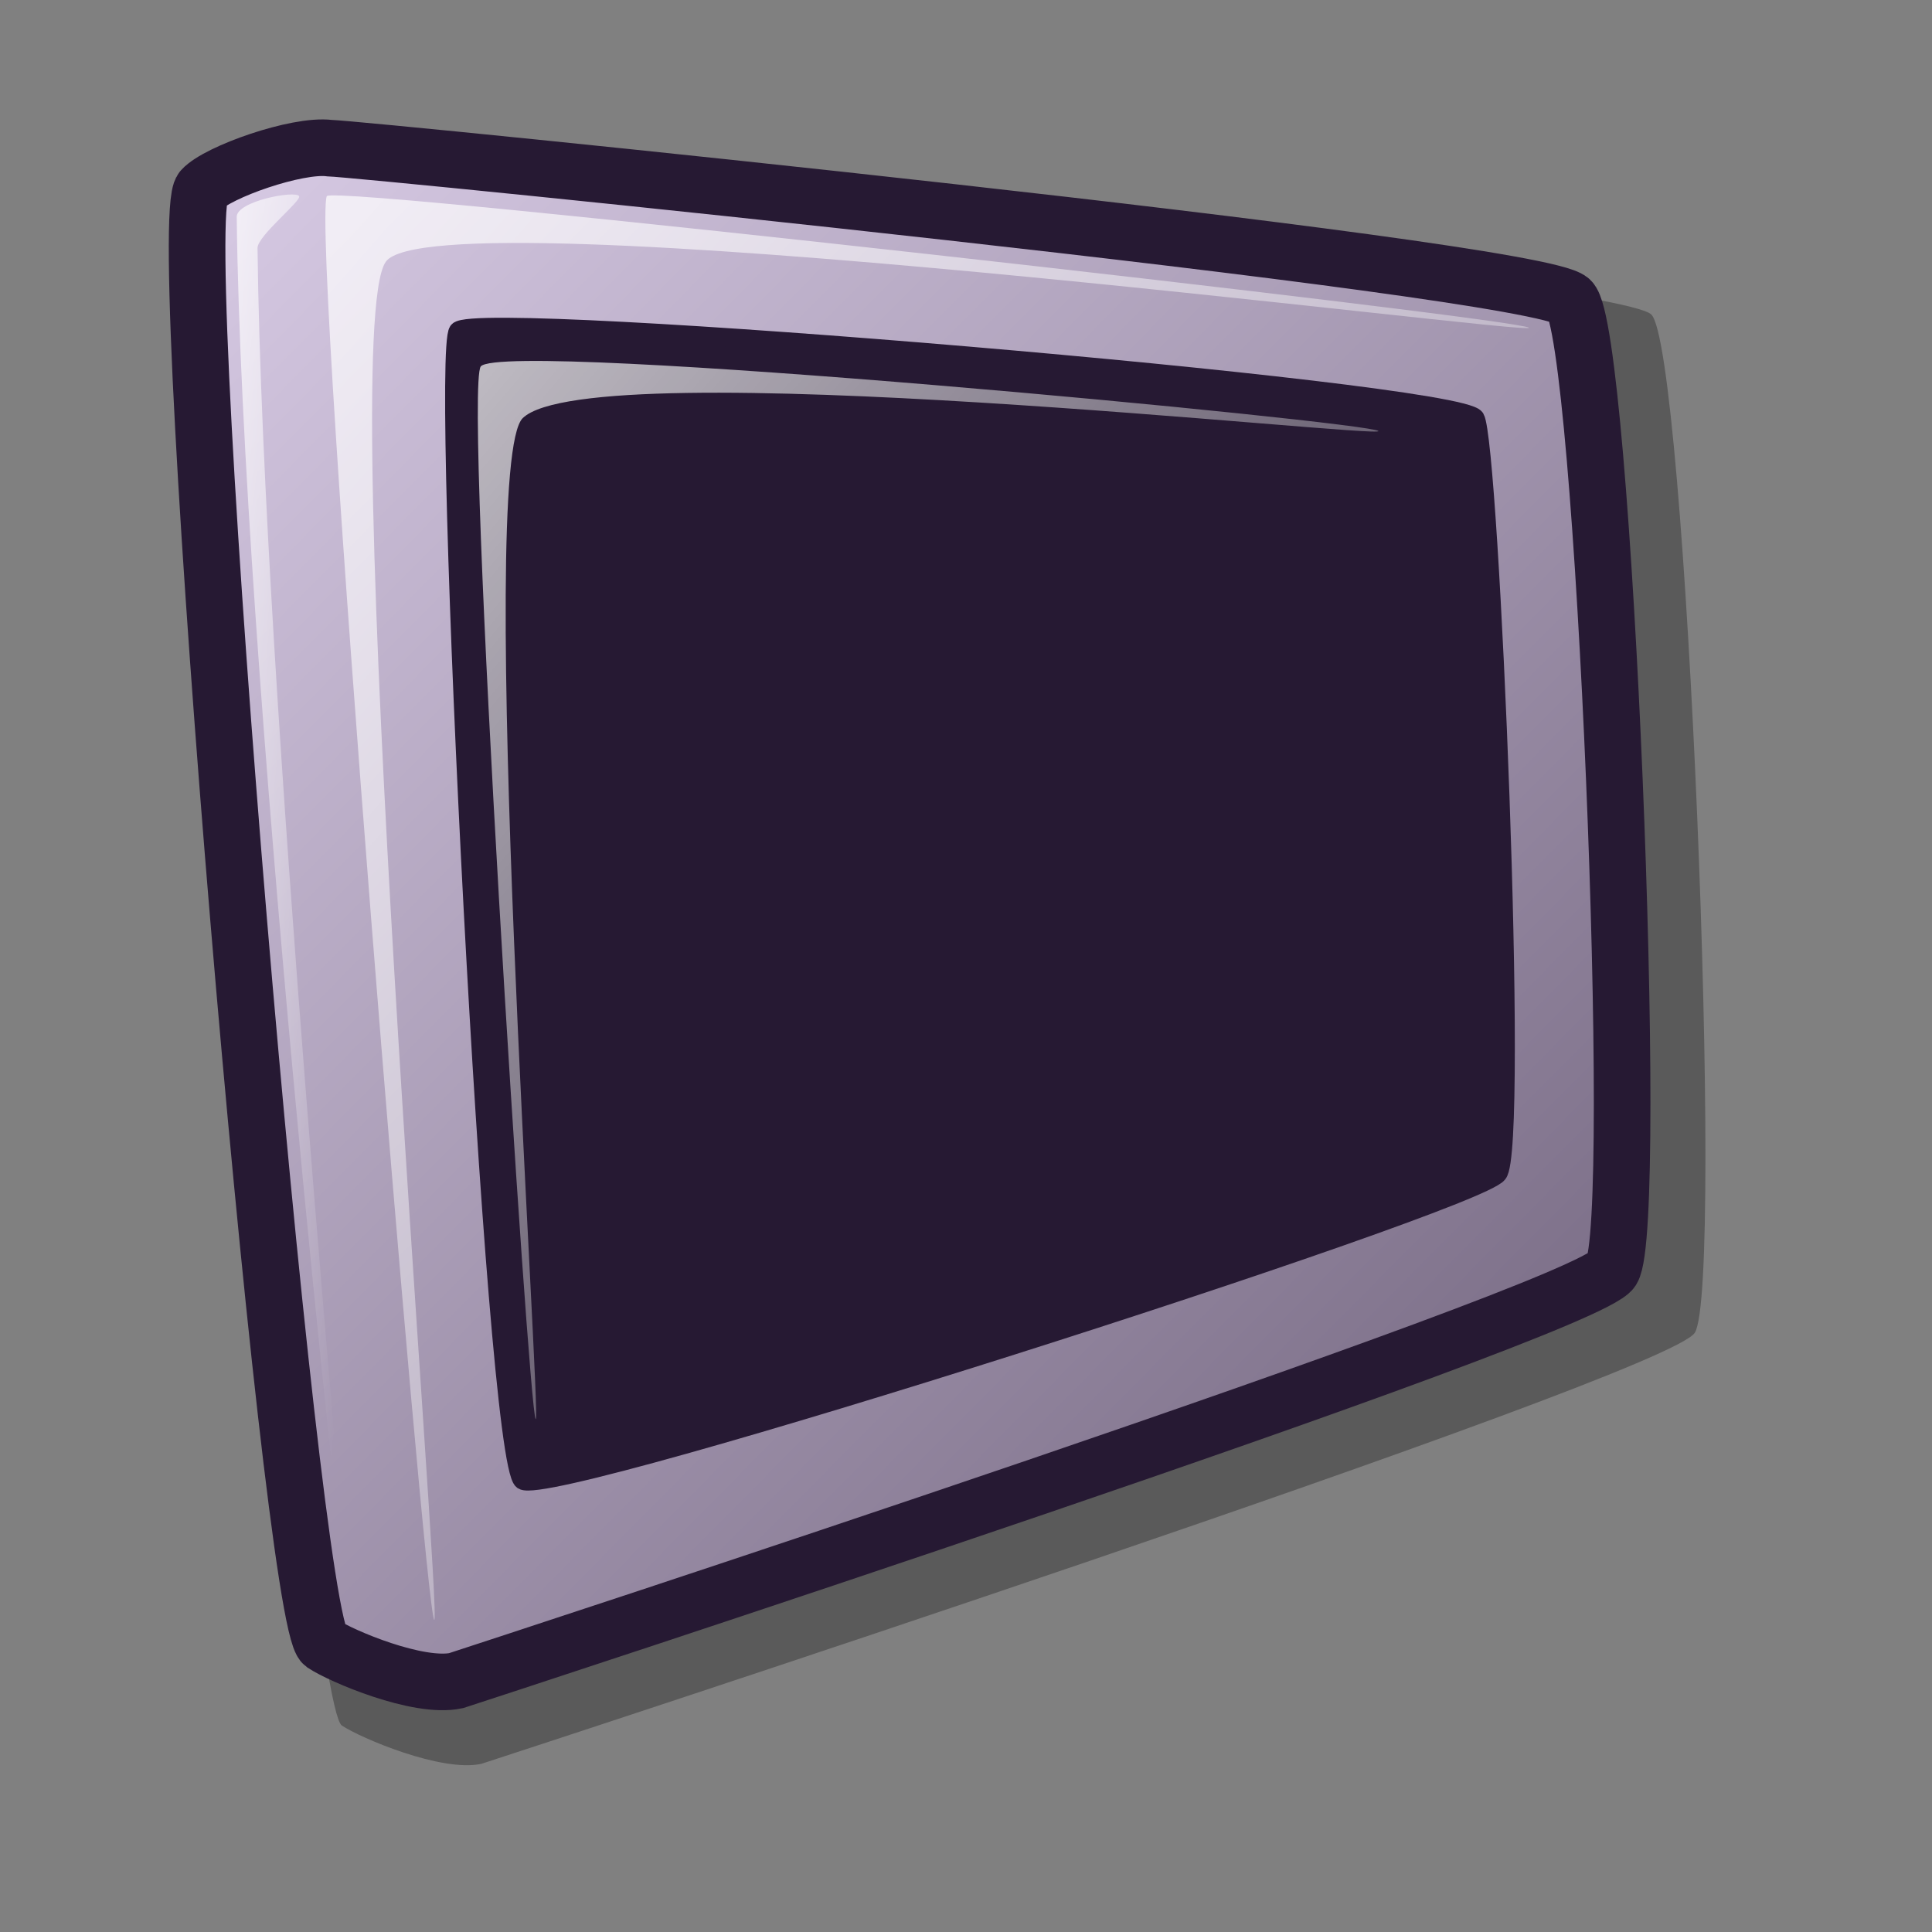 <?xml version="1.0" encoding="UTF-8" standalone="no"?>
<!-- Created with Inkscape (http://www.inkscape.org/) -->
<svg
   xmlns:dc="http://purl.org/dc/elements/1.1/"
   xmlns:cc="http://web.resource.org/cc/"
   xmlns:rdf="http://www.w3.org/1999/02/22-rdf-syntax-ns#"
   xmlns:svg="http://www.w3.org/2000/svg"
   xmlns="http://www.w3.org/2000/svg"
   xmlns:xlink="http://www.w3.org/1999/xlink"
   xmlns:sodipodi="http://sodipodi.sourceforge.net/DTD/sodipodi-0.dtd"
   xmlns:inkscape="http://www.inkscape.org/namespaces/inkscape"
   version="1.0"
   x="0"
   y="0"
   width="48pt"
   height="48pt"
   id="svg611"
   sodipodi:version="0.32"
   inkscape:version="0.44.1"
   sodipodi:docname="background.svg"
   sodipodi:docbase="/usr/share/icons/Lila/scalable/apps">
  <rect width="100%" height="100%" fill="#808080" stroke="none"/>
  <sodipodi:namedview
     id="base"
     pagecolor="#ffffff"
     bordercolor="#666666"
     borderopacity="1.0"
     inkscape:pageopacity="0.0"
     inkscape:pageshadow="2"
     inkscape:zoom="6.9465337"
     inkscape:cx="10.806307"
     inkscape:cy="30.246176"
     inkscape:window-width="1018"
     inkscape:window-height="695"
     inkscape:window-x="0"
     inkscape:window-y="31"
     inkscape:current-layer="svg611" />
  <defs
     id="defs613">
    <linearGradient
       id="linearGradient1535">
      <stop
         style="stop-color:#ffffff;stop-opacity:1;"
         offset="0"
         id="stop1537" />
      <stop
         style="stop-color:#ffffff;stop-opacity:0;"
         offset="1"
         id="stop1536" />
    </linearGradient>
    <linearGradient
       id="linearGradient1528">
      <stop
         style="stop-color:#d9cce6;stop-opacity:1;"
         offset="0"
         id="stop1530" />
      <stop
         style="stop-color:#73667f;stop-opacity:1;"
         offset="1"
         id="stop1529" />
    </linearGradient>
    <linearGradient
       id="linearGradient642">
      <stop
         style="stop-color:#ffffff;stop-opacity:1;"
         offset="0"
         id="stop643" />
      <stop
         style="stop-color:#ffffff;stop-opacity:0;"
         offset="1"
         id="stop644" />
    </linearGradient>
    <linearGradient
       id="linearGradient635">
      <stop
         style="stop-color:#ffffff;stop-opacity:1;"
         offset="0"
         id="stop636" />
      <stop
         style="stop-color:#d9cce6;stop-opacity:1;"
         offset="1"
         id="stop637" />
    </linearGradient>
    <linearGradient
       x1="0.008"
       y1="0"
       x2="0.942"
       y2="0.953"
       id="linearGradient638"
       xlink:href="#linearGradient1528" />
    <linearGradient
       x1="0.028"
       y1="0.023"
       x2="1"
       y2="1.016"
       id="linearGradient641"
       xlink:href="#linearGradient642" />
    <linearGradient
       x1="-0"
       y1="0.016"
       x2="0.727"
       y2="0.984"
       id="linearGradient1522"
       xlink:href="#linearGradient642" />
    <linearGradient
       x1="0.028"
       y1="0.008"
       x2="1.009"
       y2="0.992"
       id="linearGradient1527"
       xlink:href="#linearGradient1535" />
    <linearGradient
       id="linearGradient1532"
       xlink:href="#linearGradient635"
       x1="-5.7462715e-17"
       y1="0.5"
       x2="1"
       y2="0.5" />
    <linearGradient
       id="linearGradient1534"
       xlink:href="#linearGradient635"
       x1="0.008"
       y1="-1.0177948e-17"
       x2="0.942"
       y2="0.953" />
    <linearGradient
       x1="0.017"
       y1="0"
       x2="0.974"
       y2="0.984"
       id="linearGradient1539"
       xlink:href="#linearGradient1535" />
    <linearGradient
       id="linearGradient1567"
       xlink:href="#linearGradient1535" />
  </defs>
  <path
     d="M 11.323 57.16 C 11.952 57.577 14.621 58.713 15.942 58.43 C 17.048 58.072 55.204 45.612 56.143 44.149 C 57.125 42.551 55.857 11.468 54.697 10.414 C 53.445 9.265 12.788 5.168 11.538 5.131 C 10.405 4.988 7.64 5.965 7.106 6.558 C 6.044 7.727 10.153 56.301 11.323 57.16 z "
     style="font-size:12;opacity:0.3;fill-rule:evenodd;stroke-width:12.5;"
     id="path839" />
  <path
     d="M 10.711 54.464 C 11.309 54.861 13.852 55.942 15.11 55.673 C 16.163 55.332 52.506 43.464 53.4 42.07 C 54.336 40.549 53.128 10.943 52.023 9.939 C 50.831 8.845 12.106 4.942 10.915 4.907 C 9.836 4.771 7.203 5.701 6.694 6.266 C 5.683 7.38 9.596 53.646 10.711 54.464 z "
     style="font-size:12;fill:url(#linearGradient638);fill-rule:evenodd;stroke:#261933;stroke-width:1.875;stroke-dasharray:none;"
     id="path834" />
  <path
     d="M 14.383 53.661 C 14.07 53.348 10.314 7.767 10.826 6.496 C 11.14 6.116 50.333 10.543 50.646 10.856 C 50.945 11.155 14.326 6.376 12.777 8.676 C 11.094 11.059 14.682 53.96 14.383 53.661 z "
     style="font-size:12;opacity:0.7;fill:url(#linearGradient641);fill-rule:evenodd;stroke:none;stroke-width:0.105pt;"
     id="path835" />
  <path
     d="M 11.514 52.972 C 11.398 52.798 8.007 21.776 7.842 7.184 C 7.832 6.666 9.777 6.299 9.908 6.496 C 10.006 6.644 8.523 7.815 8.531 8.217 C 8.701 22.81 11.628 53.142 11.514 52.972 z "
     style="font-size:12;opacity:0.7;fill:url(#linearGradient1522);fill-rule:evenodd;stroke:none;stroke-width:0.105pt;"
     id="path836" />
  <path
     d="M 15.177 10.962 C 14.559 11.749 16.375 48.355 17.317 49.041 C 18.289 49.672 48.857 39.875 49.62 38.88 C 50.339 38.047 49.355 14.7 48.871 13.85 C 48.248 12.944 15.853 10.209 15.177 10.962 z "
     style="font-size:12;fill:#261933;fill-rule:evenodd;stroke:#261933;stroke-width:0.613;"
     id="path837" />
  <path
     d="M 17.744 47.009 C 17.507 46.716 15.347 12.932 15.926 12.138 C 16.693 11.235 45.424 13.985 45.662 14.278 C 45.888 14.556 19.623 11.623 17.317 13.85 C 15.745 15.37 17.97 47.287 17.744 47.009 z "
     style="font-size:12;opacity:0.7;fill:url(#linearGradient1527);fill-rule:evenodd;stroke:none;stroke-width:0.098pt;"
     id="path838" />
</svg>
